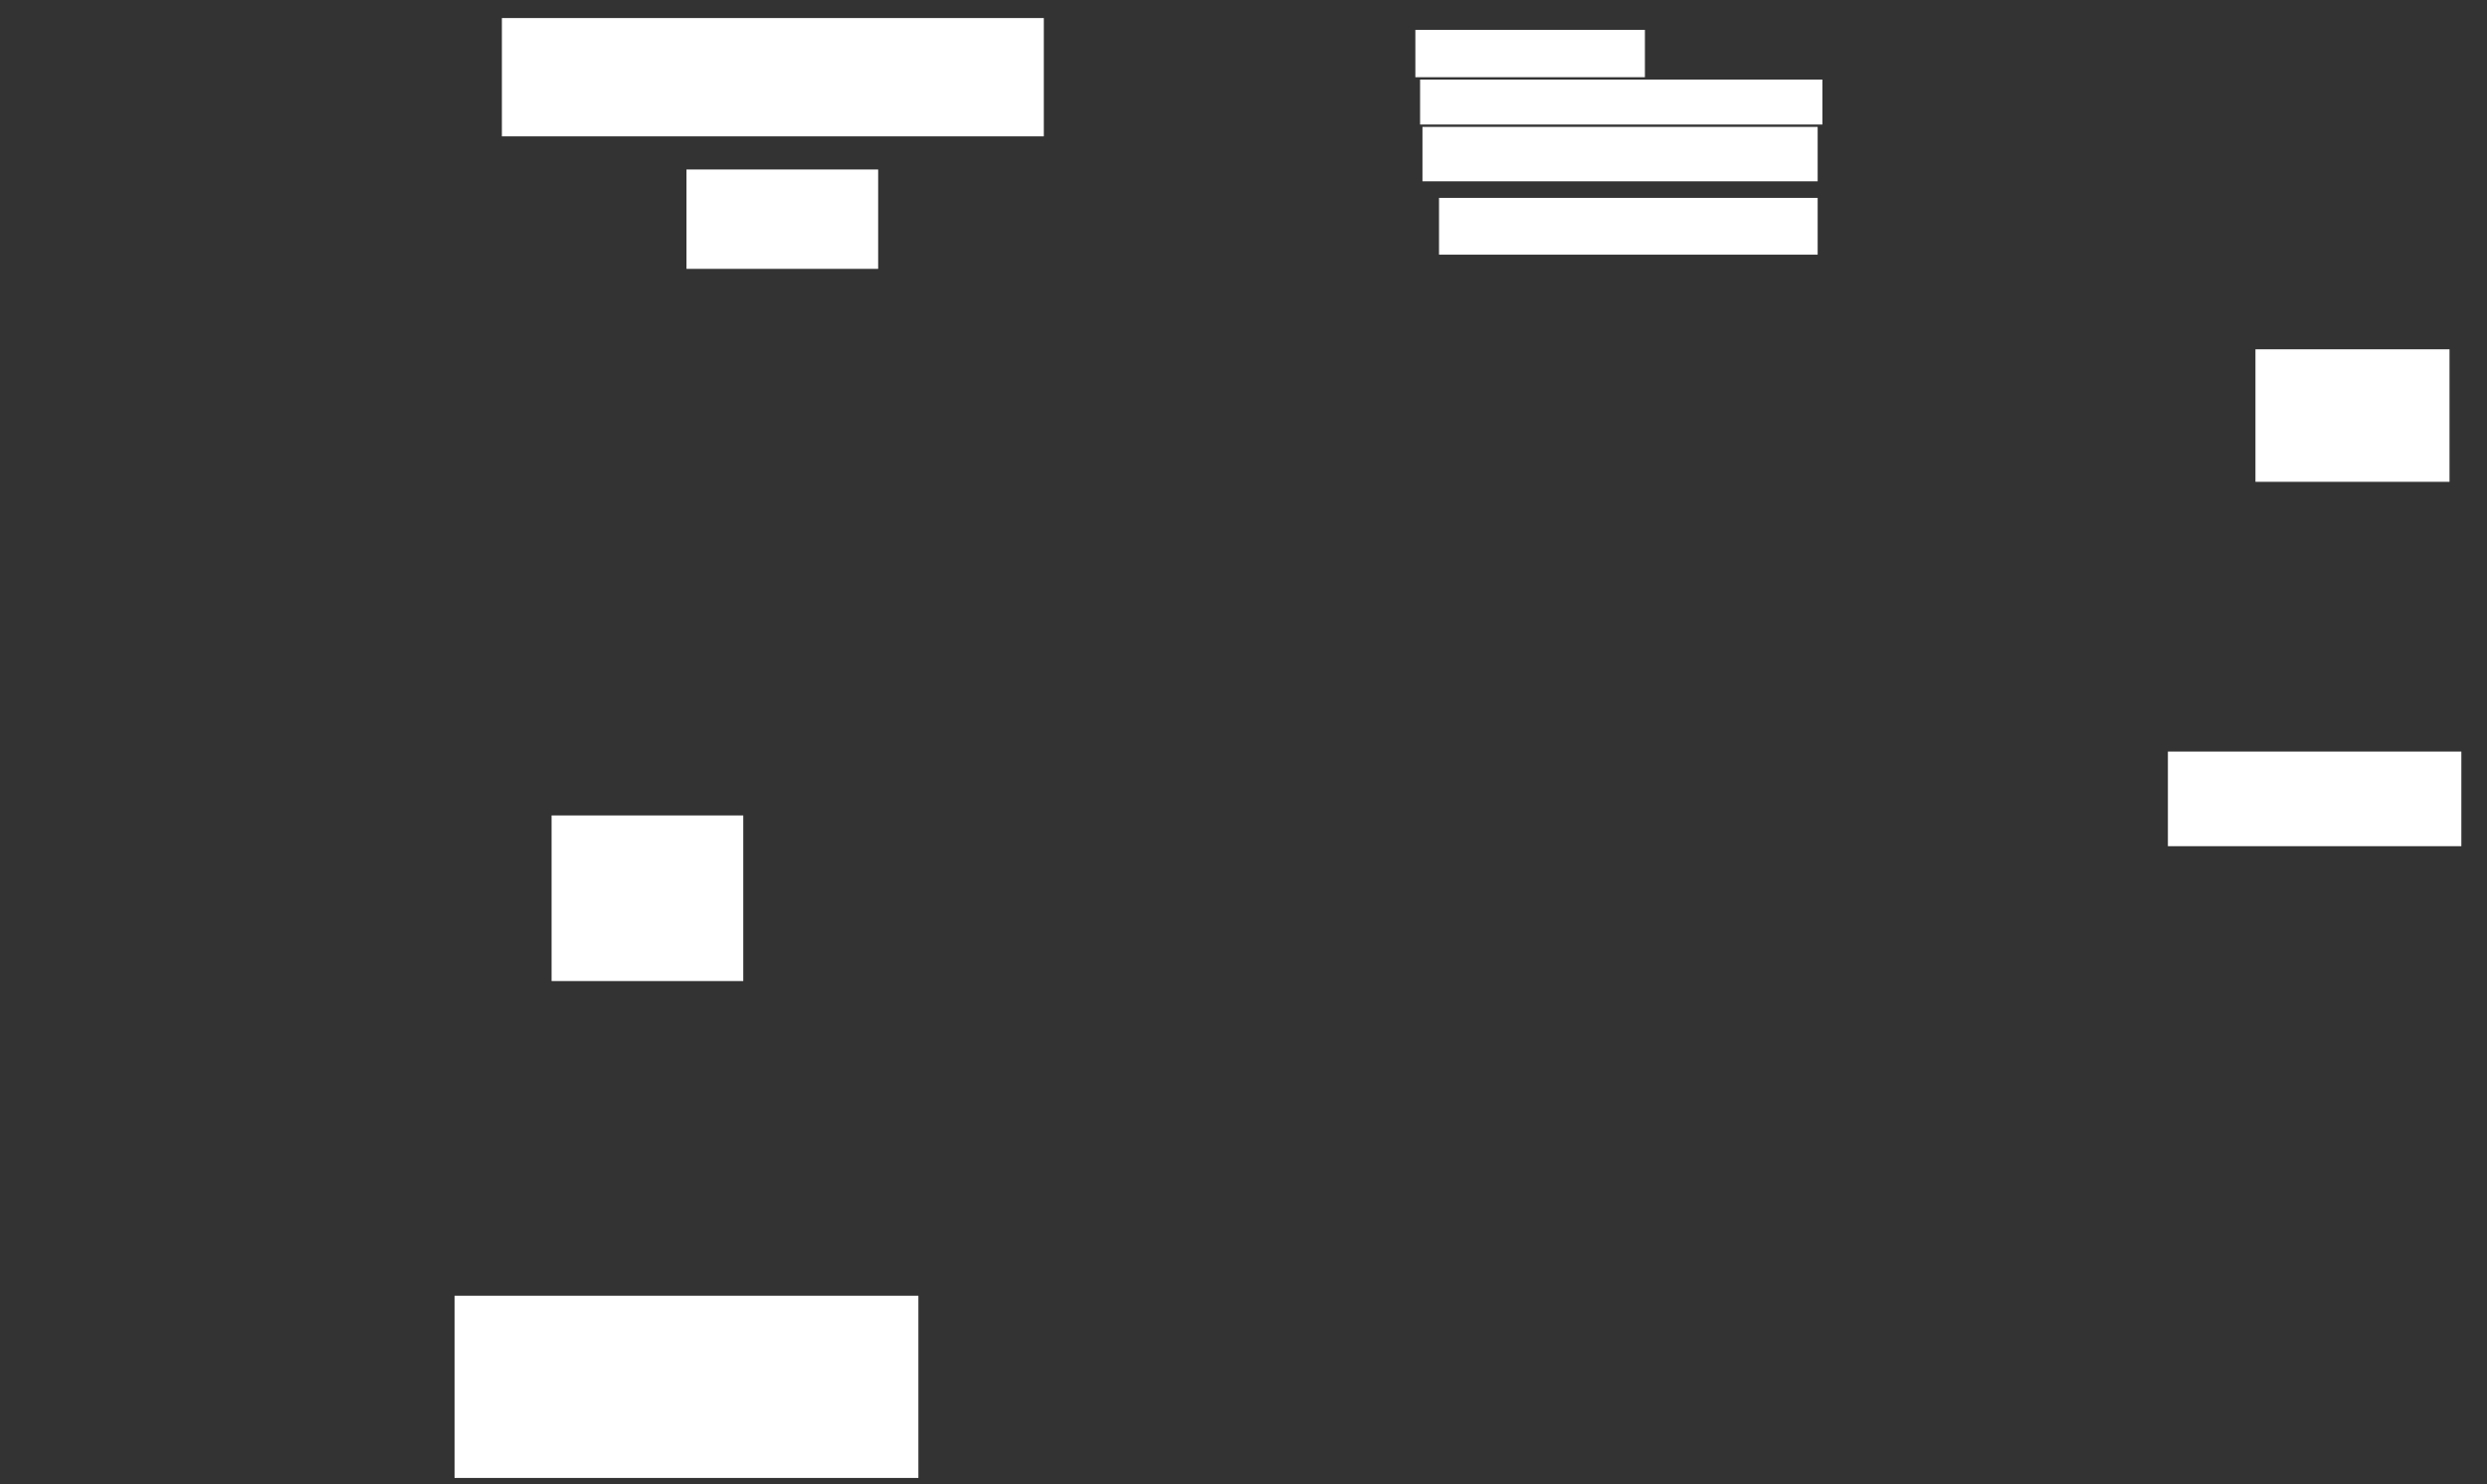 <svg xmlns="http://www.w3.org/2000/svg" height="1459" width="2444">
 <rect width="100%" height="100%" fill="#333333" stroke="none"/>
 <g>
  <title>Labels</title>
 </g>
 <g>
  <title>Shapes</title>
  <rect fill="#ffffff" height="46.512" id="svg_2" stroke-width="0" width="225.581" x="1390.884" y="29.372" />
  <rect fill="#ffffff" height="44.186" id="svg_3" stroke-width="0" width="395.349" x="1395.535" y="78.209" />
  <rect fill="#ffffff" height="53.488" id="svg_4" stroke-width="0" width="388.372" x="1397.86" y="124.721" />
  <rect fill="#ffffff" height="55.814" id="svg_5" stroke-width="0" width="372.093" x="1414.139" y="194.488" />
  <rect fill="#ffffff" height="130.233" id="svg_6" stroke-width="0" width="190.698" x="2216.465" y="343.326" />
  <rect fill="#ffffff" height="93.023" id="svg_7" stroke-width="0" width="288.372" x="2130.418" y="738.674" />
  <rect fill="#ffffff" height="162.791" id="svg_8" stroke-width="0" width="188.372" x="542.046" y="801.465" />
  <rect fill="#ffffff" height="116.279" id="svg_10" stroke-width="0" width="532.558" x="493.209" y="17.744" />
  <rect fill="#ffffff" height="97.674" id="svg_11" stroke-width="0" width="188.372" x="674.605" y="166.581" />
  <rect fill="#ffffff" height="179.07" id="svg_12" stroke-width="0" width="455.814" x="446.698" y="1273.558" />
 </g>
</svg>